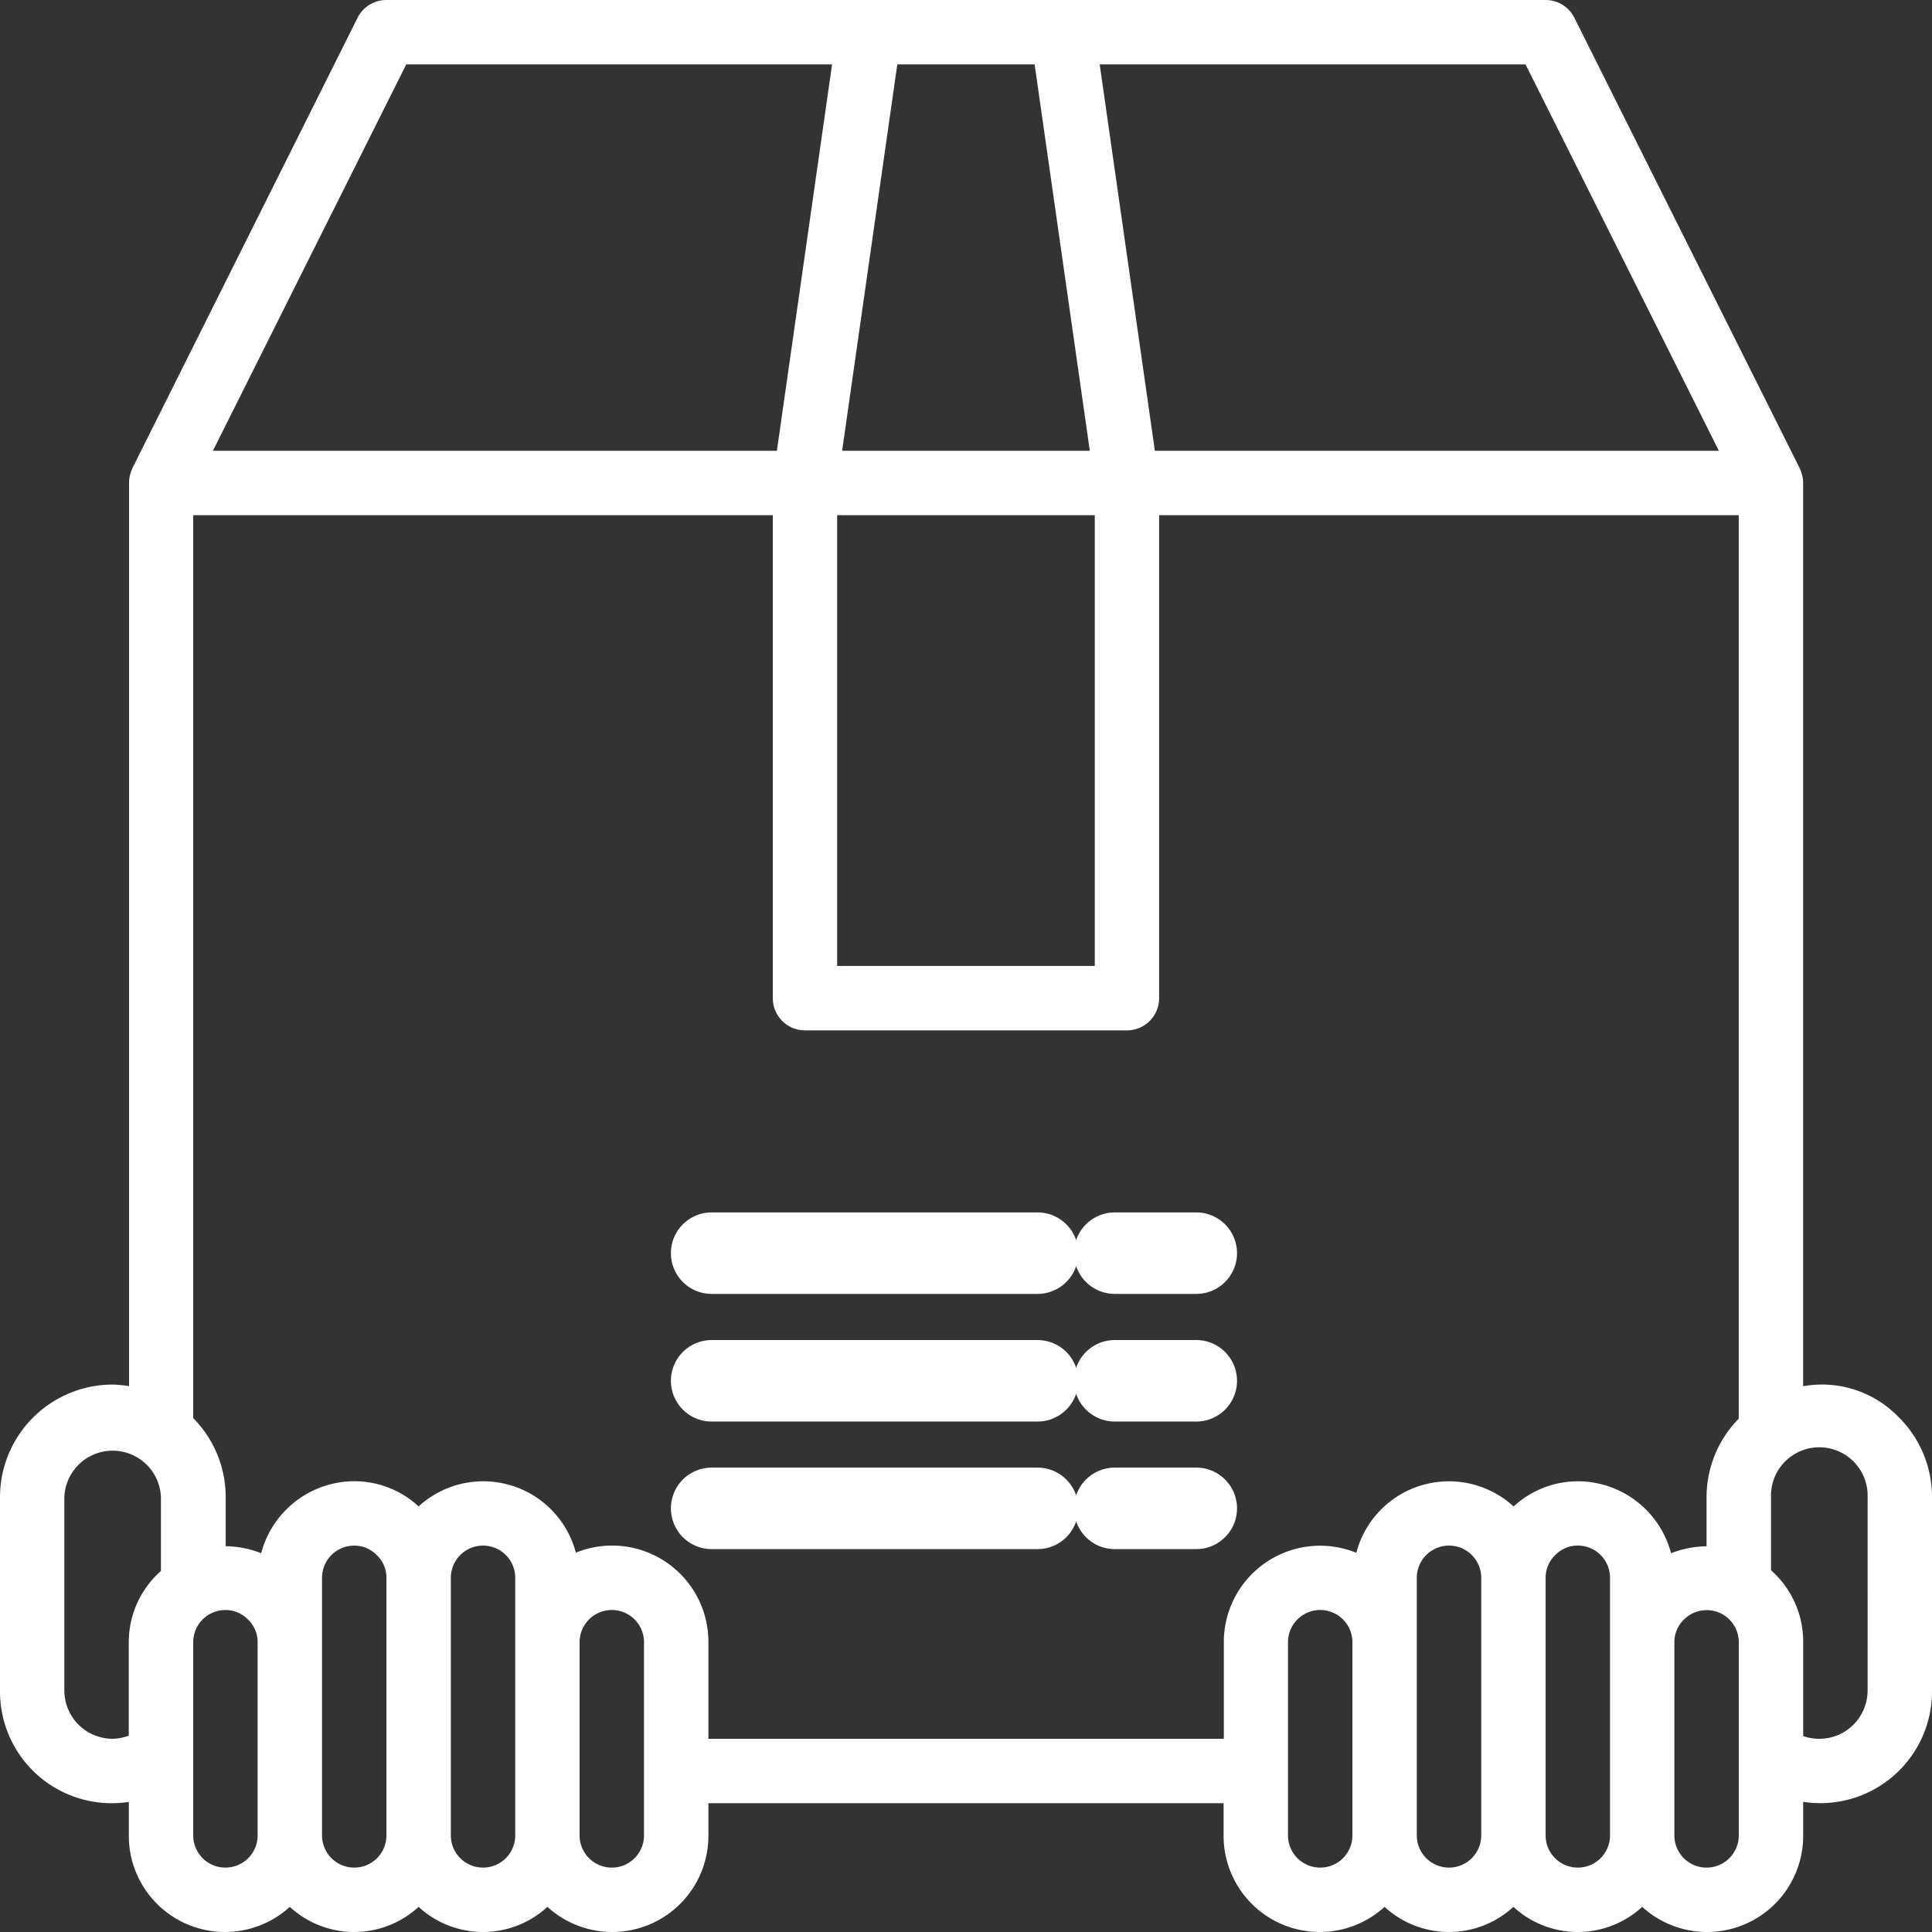 <svg xmlns="http://www.w3.org/2000/svg" width="32.667" height="32.667" viewBox="0 0 32.667 32.667">
    <rect x="0" y="0" width="32.667" height="32.667" fill="#333333" stroke="none"/>
    <defs>
        <style>
            .cls-1{fill:#fff}
        </style>
    </defs>
    <g id="Delivery" transform="translate(-2 -2)">
        <path id="Path_51" d="M30.2 44h-5.51a.689.689 0 0 0 0 1.378h5.51a.689.689 0 1 0 0-1.378z" class="cls-1" data-name="Path 51" transform="translate(-10.657 -19.342)"/>
        <path id="Path_52" d="M30.2 48h-5.51a.689.689 0 0 0 0 1.378h5.51a.689.689 0 0 0 0-1.378z" class="cls-1" data-name="Path 52" transform="translate(-10.657 -21.185)"/>
        <path id="Path_53" d="M30.2 40h-5.51a.689.689 0 0 0 0 1.378h5.51a.689.689 0 0 0 0-1.378z" class="cls-1" data-name="Path 53" transform="translate(-10.657 -17.5)"/>
        <path id="Path_54" d="M36.689 41.378h1.378a.689.689 0 0 0 0-1.378h-1.378a.689.689 0 0 0 0 1.378z" class="cls-1" data-name="Path 54" transform="translate(-15.84 -17.5)"/>
        <path id="Path_55" d="M36.689 45.378h1.378a.689.689 0 0 0 0-1.378h-1.378a.689.689 0 0 0 0 1.378z" class="cls-1" data-name="Path 55" transform="translate(-15.84 -19.342)"/>
        <path id="Path_56" d="M38.066 48h-1.377a.689.689 0 0 0 0 1.378h1.378a.689.689 0 0 0 0-1.378z" class="cls-1" data-name="Path 56" transform="translate(-15.84 -21.185)"/>
        <path id="Path_57" d="M34.109 25.968a1.8 1.8 0 0 0-1.621-.529V10.167v-.021a.544.544 0 0 0-.033-.163c0-.012-.008-.024-.013-.036s0-.014-.007-.02L28.62 2.3a.544.544 0 0 0-.487-.3h-19.6a.544.544 0 0 0-.487.3L4.235 9.923c0 .007 0 .014-.007.02s-.008.024-.013.036a.544.544 0 0 0-.033.163V25.438a1.881 1.881 0 0 0-.272-.027A1.906 1.906 0 0 0 2 27.317v3.267a1.888 1.888 0 0 0 2.178 1.883v.567A1.626 1.626 0 0 0 6.9 34.242a1.608 1.608 0 0 0 2.178 0 1.608 1.608 0 0 0 2.178 0 1.626 1.626 0 0 0 2.722-1.209v-.544h8.711v.544a1.626 1.626 0 0 0 2.722 1.209 1.608 1.608 0 0 0 2.178 0 1.608 1.608 0 0 0 2.178 0 1.626 1.626 0 0 0 2.722-1.209v-.567a1.888 1.888 0 0 0 2.178-1.883v-3.266a1.894 1.894 0 0 0-.557-1.349zM31.063 9.622h-9.536l-.933-6.533h7.2zm-14.908 1.089h4.356v7.622h-4.356zm3.339-7.622l.933 6.533h-4.188l.933-6.533zm-10.625 0h7.2l-.933 6.533H5.6zM3.905 31.4a.817.817 0 0 1-.817-.817v-3.266a.817.817 0 0 1 1.633 0v1.246a1.608 1.608 0 0 0-.544 1.2v1.584a.824.824 0 0 1-.272.053zm1.906 2.178a.544.544 0 0 1-.544-.544v-3.267a.544.544 0 0 1 .544-.544.53.53 0 0 1 .388.167.521.521 0 0 1 .157.378v3.267a.544.544 0 0 1-.545.543zm2.178 0a.544.544 0 0 1-.544-.544v-4.356a.544.544 0 0 1 .544-.544.53.53 0 0 1 .388.167.521.521 0 0 1 .157.378v4.356a.544.544 0 0 1-.545.543zm2.178 0a.544.544 0 0 1-.544-.544v-4.356a.544.544 0 1 1 1.089 0v4.356a.544.544 0 0 1-.545.544zm2.722-.544a.544.544 0 0 1-1.089 0v-3.267a.544.544 0 0 1 1.089 0zm1.089-1.634v-1.633a1.628 1.628 0 0 0-2.241-1.514 1.619 1.619 0 0 0-2.659-.782 1.6 1.6 0 0 0-1.089-.426 1.633 1.633 0 0 0-1.573 1.217 1.694 1.694 0 0 0-.6-.118v-.827a1.894 1.894 0 0 0-.549-1.339V10.711h9.8v8.167a.544.544 0 0 0 .544.544h5.444a.544.544 0 0 0 .544-.544v-8.167h9.8v15.276a1.9 1.9 0 0 0-.544 1.33v.828a1.719 1.719 0 0 0-.6.117 1.633 1.633 0 0 0-1.573-1.216 1.6 1.6 0 0 0-1.089.426 1.619 1.619 0 0 0-2.66.783 1.628 1.628 0 0 0-2.24 1.514V31.4zm10.344 2.178a.544.544 0 0 1-.544-.544v-3.267a.544.544 0 0 1 1.089 0v3.267a.544.544 0 0 1-.545.544zm2.178 0a.544.544 0 0 1-.544-.544v-4.356a.544.544 0 1 1 1.089 0v4.356a.544.544 0 0 1-.545.544zm2.178 0a.544.544 0 0 1-.544-.544v-4.356a.53.53 0 0 1 .167-.388.521.521 0 0 1 .378-.157.544.544 0 0 1 .544.544v4.356a.544.544 0 0 1-.545.545zm2.722-.544a.544.544 0 0 1-1.089 0v-3.267a.53.53 0 0 1 .167-.388.544.544 0 0 1 .647-.084.544.544 0 0 1 .275.472zm2.178-2.45a.817.817 0 0 1-1.089.77v-1.587a1.615 1.615 0 0 0-.544-1.217v-1.233a.817.817 0 1 1 1.633 0z" class="cls-1" data-name="Path 57"/>
    </g>
</svg>
